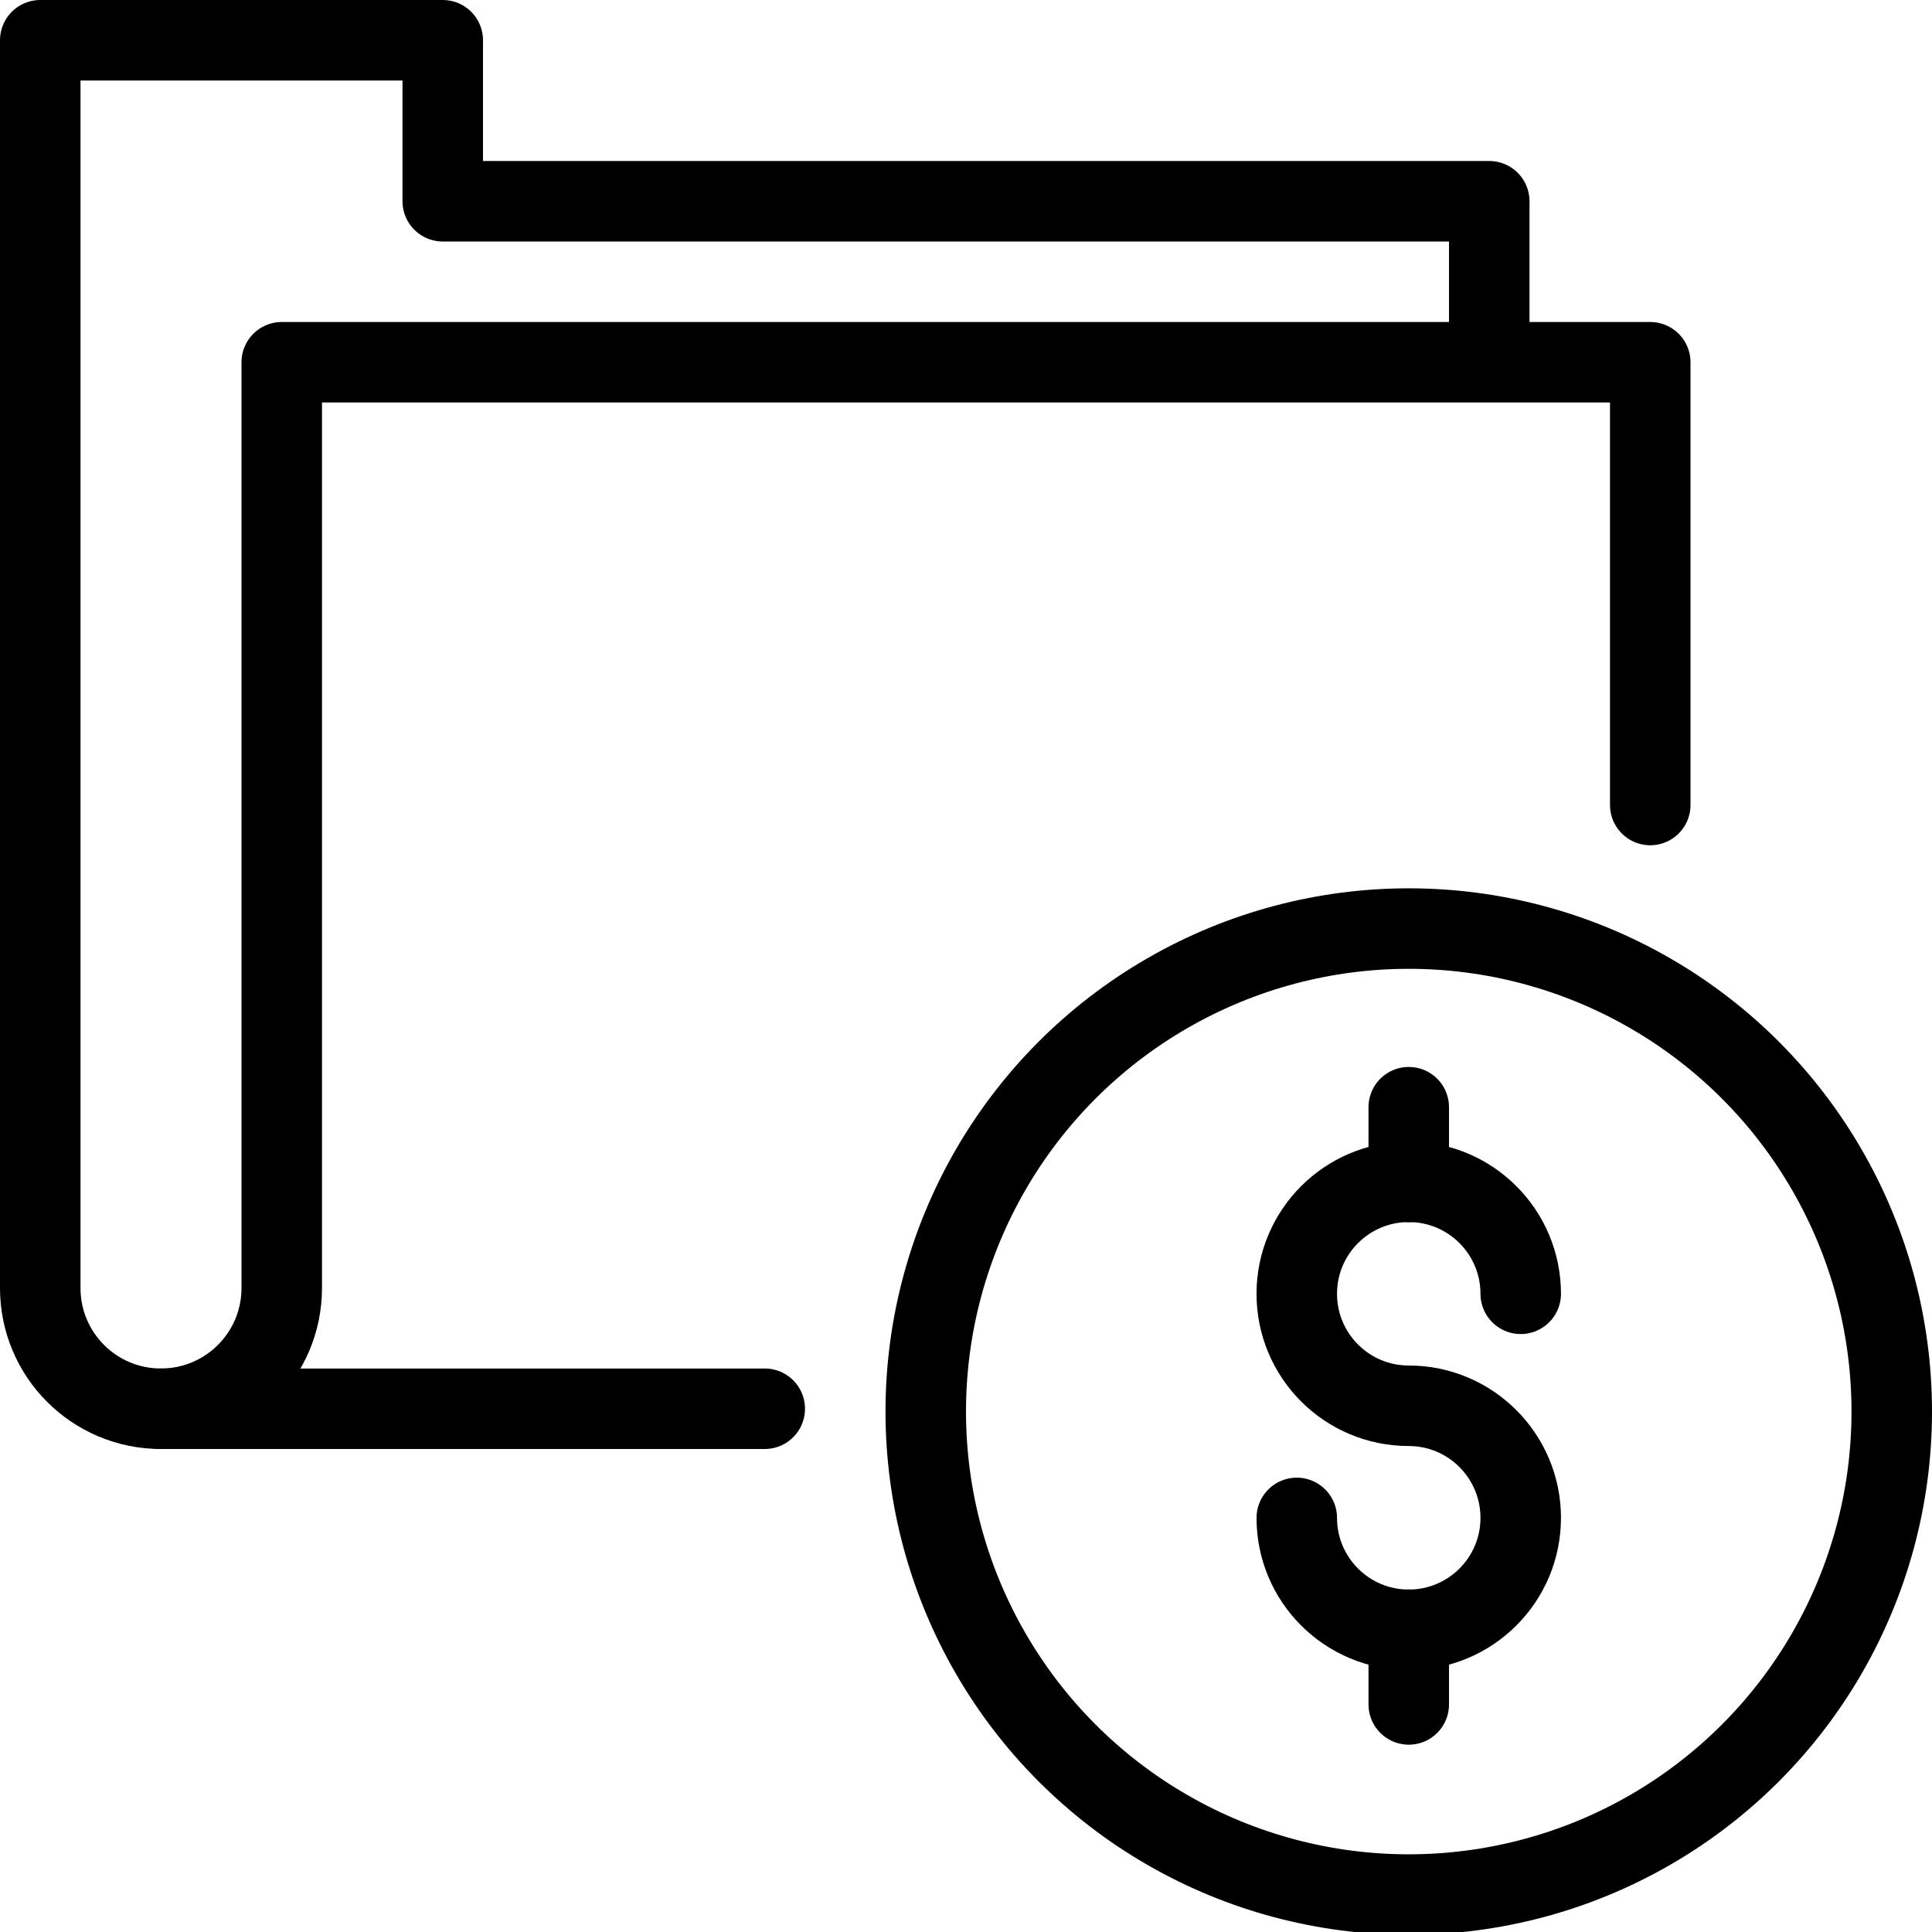<?xml version="1.0" encoding="utf-8"?>
<!-- Generator: Adobe Illustrator 19.2.0, SVG Export Plug-In . SVG Version: 6.00 Build 0)  -->
<svg version="1.1" id="Layer_1" xmlns="http://www.w3.org/2000/svg" xmlns:xlink="http://www.w3.org/1999/xlink" x="0px" y="0px"
	 viewBox="0 0 24 24" enable-background="new 0 0 24 24" xml:space="preserve">
<g id="Filled_Icons" display="none">
	<g display="inline">
		<path d="M17.5,11c-3.584,0-6.5,2.916-6.5,6.5s2.916,6.5,6.5,6.5s6.5-2.916,6.5-6.5S21.084,11,17.5,11z M17.5,16.928
			c1.042,0,1.891,0.85,1.891,1.893c0,0.867-0.592,1.594-1.391,1.815v0.504c0,0.275-0.225,0.5-0.5,0.5c-0.275,0-0.5-0.225-0.5-0.5
			v-0.504c-0.799-0.221-1.391-0.947-1.391-1.815c0-0.275,0.224-0.5,0.5-0.5c0.275,0,0.5,0.225,0.5,0.5
			c0,0.49,0.398,0.891,0.891,0.891c0.492,0,0.891-0.398,0.891-0.891c0-0.491-0.398-0.893-0.891-0.893
			c-1.042,0-1.891-0.848-1.891-1.89c0-0.869,0.592-1.595,1.391-1.813v-0.504c0-0.277,0.225-0.5,0.5-0.5c0.275,0,0.5,0.223,0.5,0.5
			v0.504c0.799,0.219,1.391,0.945,1.391,1.813c0,0.276-0.224,0.5-0.5,0.5c-0.275,0-0.5-0.224-0.5-0.5
			c0-0.491-0.398-0.892-0.891-0.892c-0.492,0-0.891,0.4-0.891,0.892C16.609,16.527,17.009,16.928,17.5,16.928z"/>
		<path d="M17.5,10c1.264,0,2.454,0.318,3.5,0.872V4.5C21,4.225,20.775,4,20.5,4H19V2.5C19,2.225,18.775,2,18.5,2H6V0.5
			C6,0.225,5.776,0,5.5,0h-5C0.224,0,0,0.225,0,0.5V16c0,1.104,0.897,2,2,2h8.025C10.014,17.834,10,17.668,10,17.5
			C10,13.365,13.365,10,17.5,10z M3,4.5V16c0,0.551-0.449,1-1,1c-0.551,0-1-0.449-1-1V1h4v1.5C5,2.777,5.224,3,5.5,3H18v1H3.5
			C3.224,4,3,4.225,3,4.5z"/>
	</g>
</g>
<g id="Outline_Icons">
	<g>
		<g>
			<path fill="none" stroke="#000000" stroke-linecap="round" stroke-linejoin="round" stroke-miterlimit="10" d="M18.5,4.5v-2h-13
				v-2h-5V16c0,0.829,0.67,1.5,1.5,1.5c0.828,0,1.5-0.671,1.5-1.5V4.5h17V10"/>
			
				<line fill="none" stroke="#000000" stroke-linecap="round" stroke-linejoin="round" stroke-miterlimit="10" x1="2" y1="17.5" x2="9.5" y2="17.5"/>
		</g>
		<g>
			<circle fill="none" stroke="#000000" stroke-linejoin="round" stroke-miterlimit="10" cx="17.5" cy="17.535" r="6"/>
			<g>
				<path fill="none" stroke="#000000" stroke-linecap="round" stroke-linejoin="round" stroke-miterlimit="10" d="M16.109,18.856
					c0,0.767,0.623,1.39,1.391,1.39c0.768,0,1.391-0.623,1.391-1.39c0-0.769-0.623-1.393-1.391-1.393
					c-0.768,0-1.391-0.622-1.391-1.391c0-0.768,0.623-1.391,1.391-1.391c0.768,0,1.391,0.623,1.391,1.391"/>
				
					<line fill="none" stroke="#000000" stroke-linecap="round" stroke-linejoin="round" stroke-miterlimit="10" x1="17.5" y1="20.245" x2="17.5" y2="21.173"/>
				
					<line fill="none" stroke="#000000" stroke-linecap="round" stroke-linejoin="round" stroke-miterlimit="10" x1="17.5" y1="13.754" x2="17.5" y2="14.682"/>
			</g>
		</g>
	</g>
</g>
</svg>
